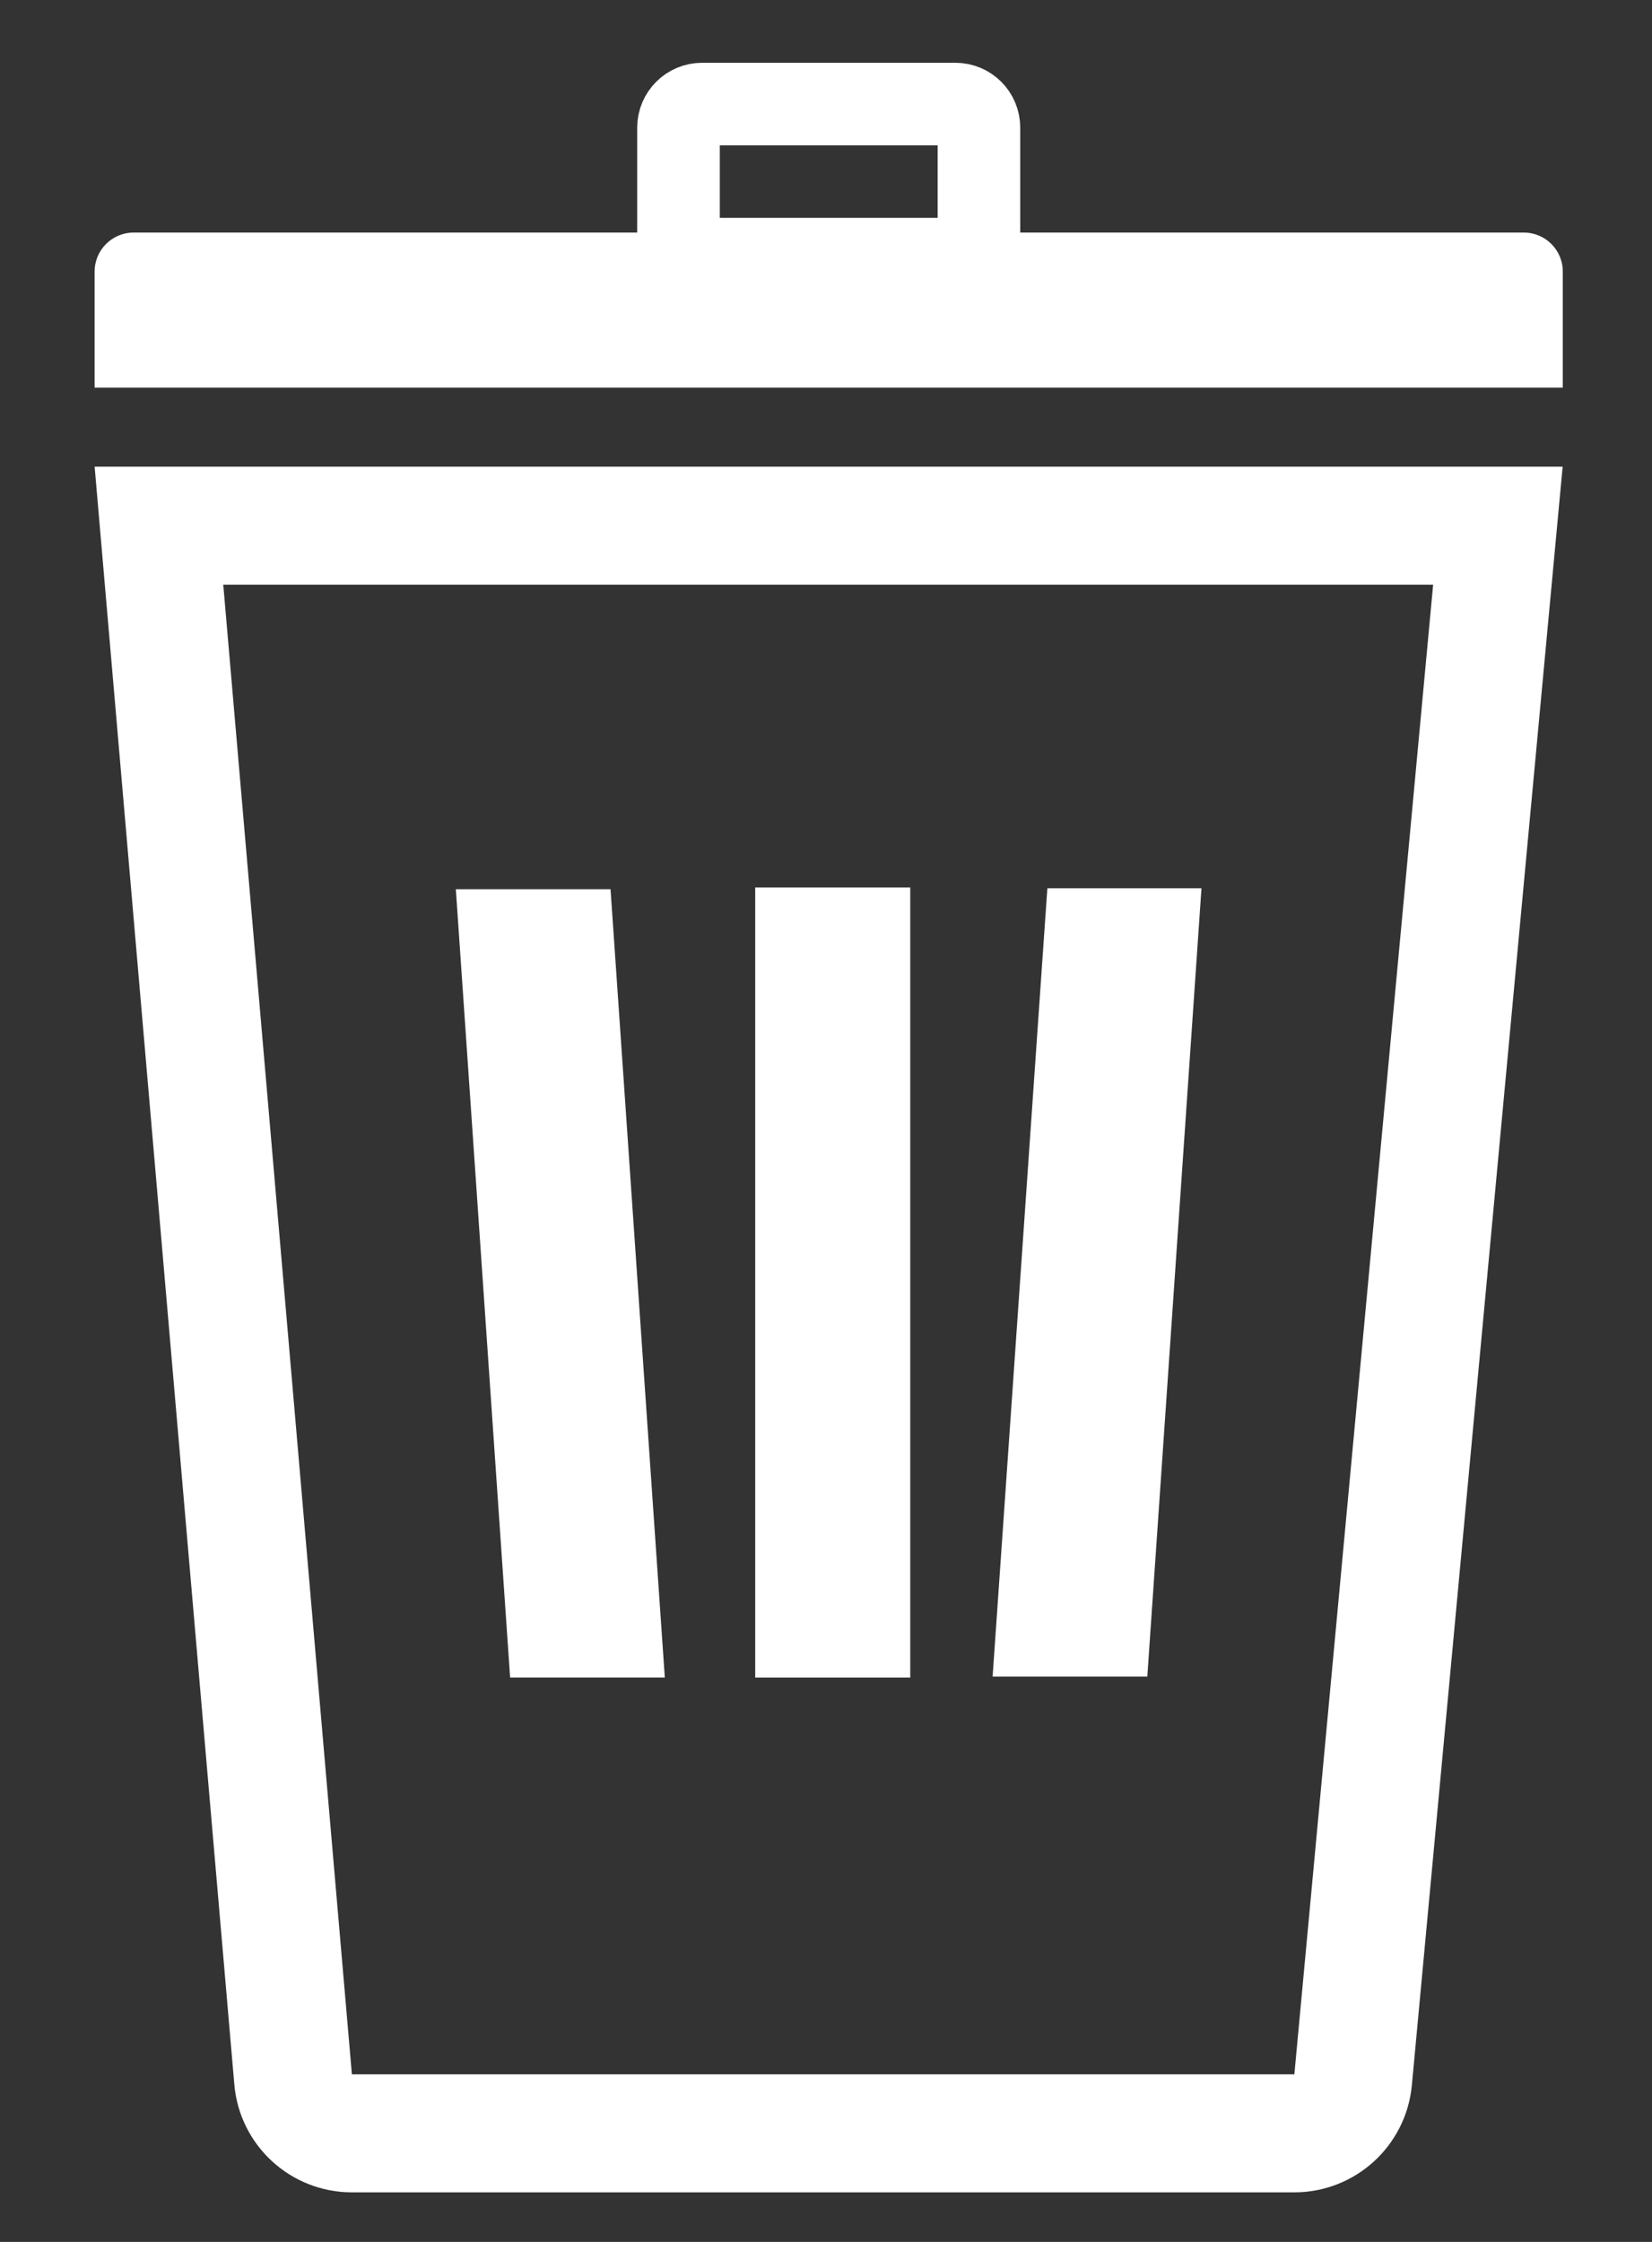<svg width="14" height="19" viewBox="0 0 14 19" fill="none" xmlns="http://www.w3.org/2000/svg">
<rect x="0" y="0" width="14" height="19" fill="#333333" stroke="none"/>
<path d="M2.484 17.623L1.347 4.455H12.694L11.467 17.626C11.443 17.883 11.227 18.08 10.969 18.08H2.982C2.722 18.08 2.506 17.881 2.484 17.623Z" stroke="white"/>
<path fill-rule="evenodd" clip-rule="evenodd" d="M6.4 14.217L6.4 7.521L7.714 7.521L7.714 14.217L6.4 14.217Z" fill="white"/>
<path fill-rule="evenodd" clip-rule="evenodd" d="M0.802 2.301C0.802 2.119 0.95 1.971 1.132 1.971L12.914 1.971C13.096 1.971 13.244 2.119 13.244 2.301L13.244 3.285L0.802 3.285L0.802 2.301Z" fill="white"/>
<path fill-rule="evenodd" clip-rule="evenodd" d="M5.75 1.082C5.75 0.971 5.84 0.882 5.95 0.882L8.096 0.882C8.207 0.882 8.296 0.971 8.296 1.082L8.296 1.996C8.296 2.107 8.207 2.196 8.096 2.196L5.95 2.196C5.84 2.196 5.75 2.107 5.75 1.996L5.75 1.082Z" stroke="white" stroke-width="0.7"/>
<path fill-rule="evenodd" clip-rule="evenodd" d="M4.323 14.217L3.863 7.536L5.174 7.536L5.634 14.217L4.323 14.217Z" fill="white"/>
<path fill-rule="evenodd" clip-rule="evenodd" d="M9.723 14.209L10.182 7.528L8.876 7.528L8.412 14.209L9.723 14.209Z" fill="white"/>
</svg>
